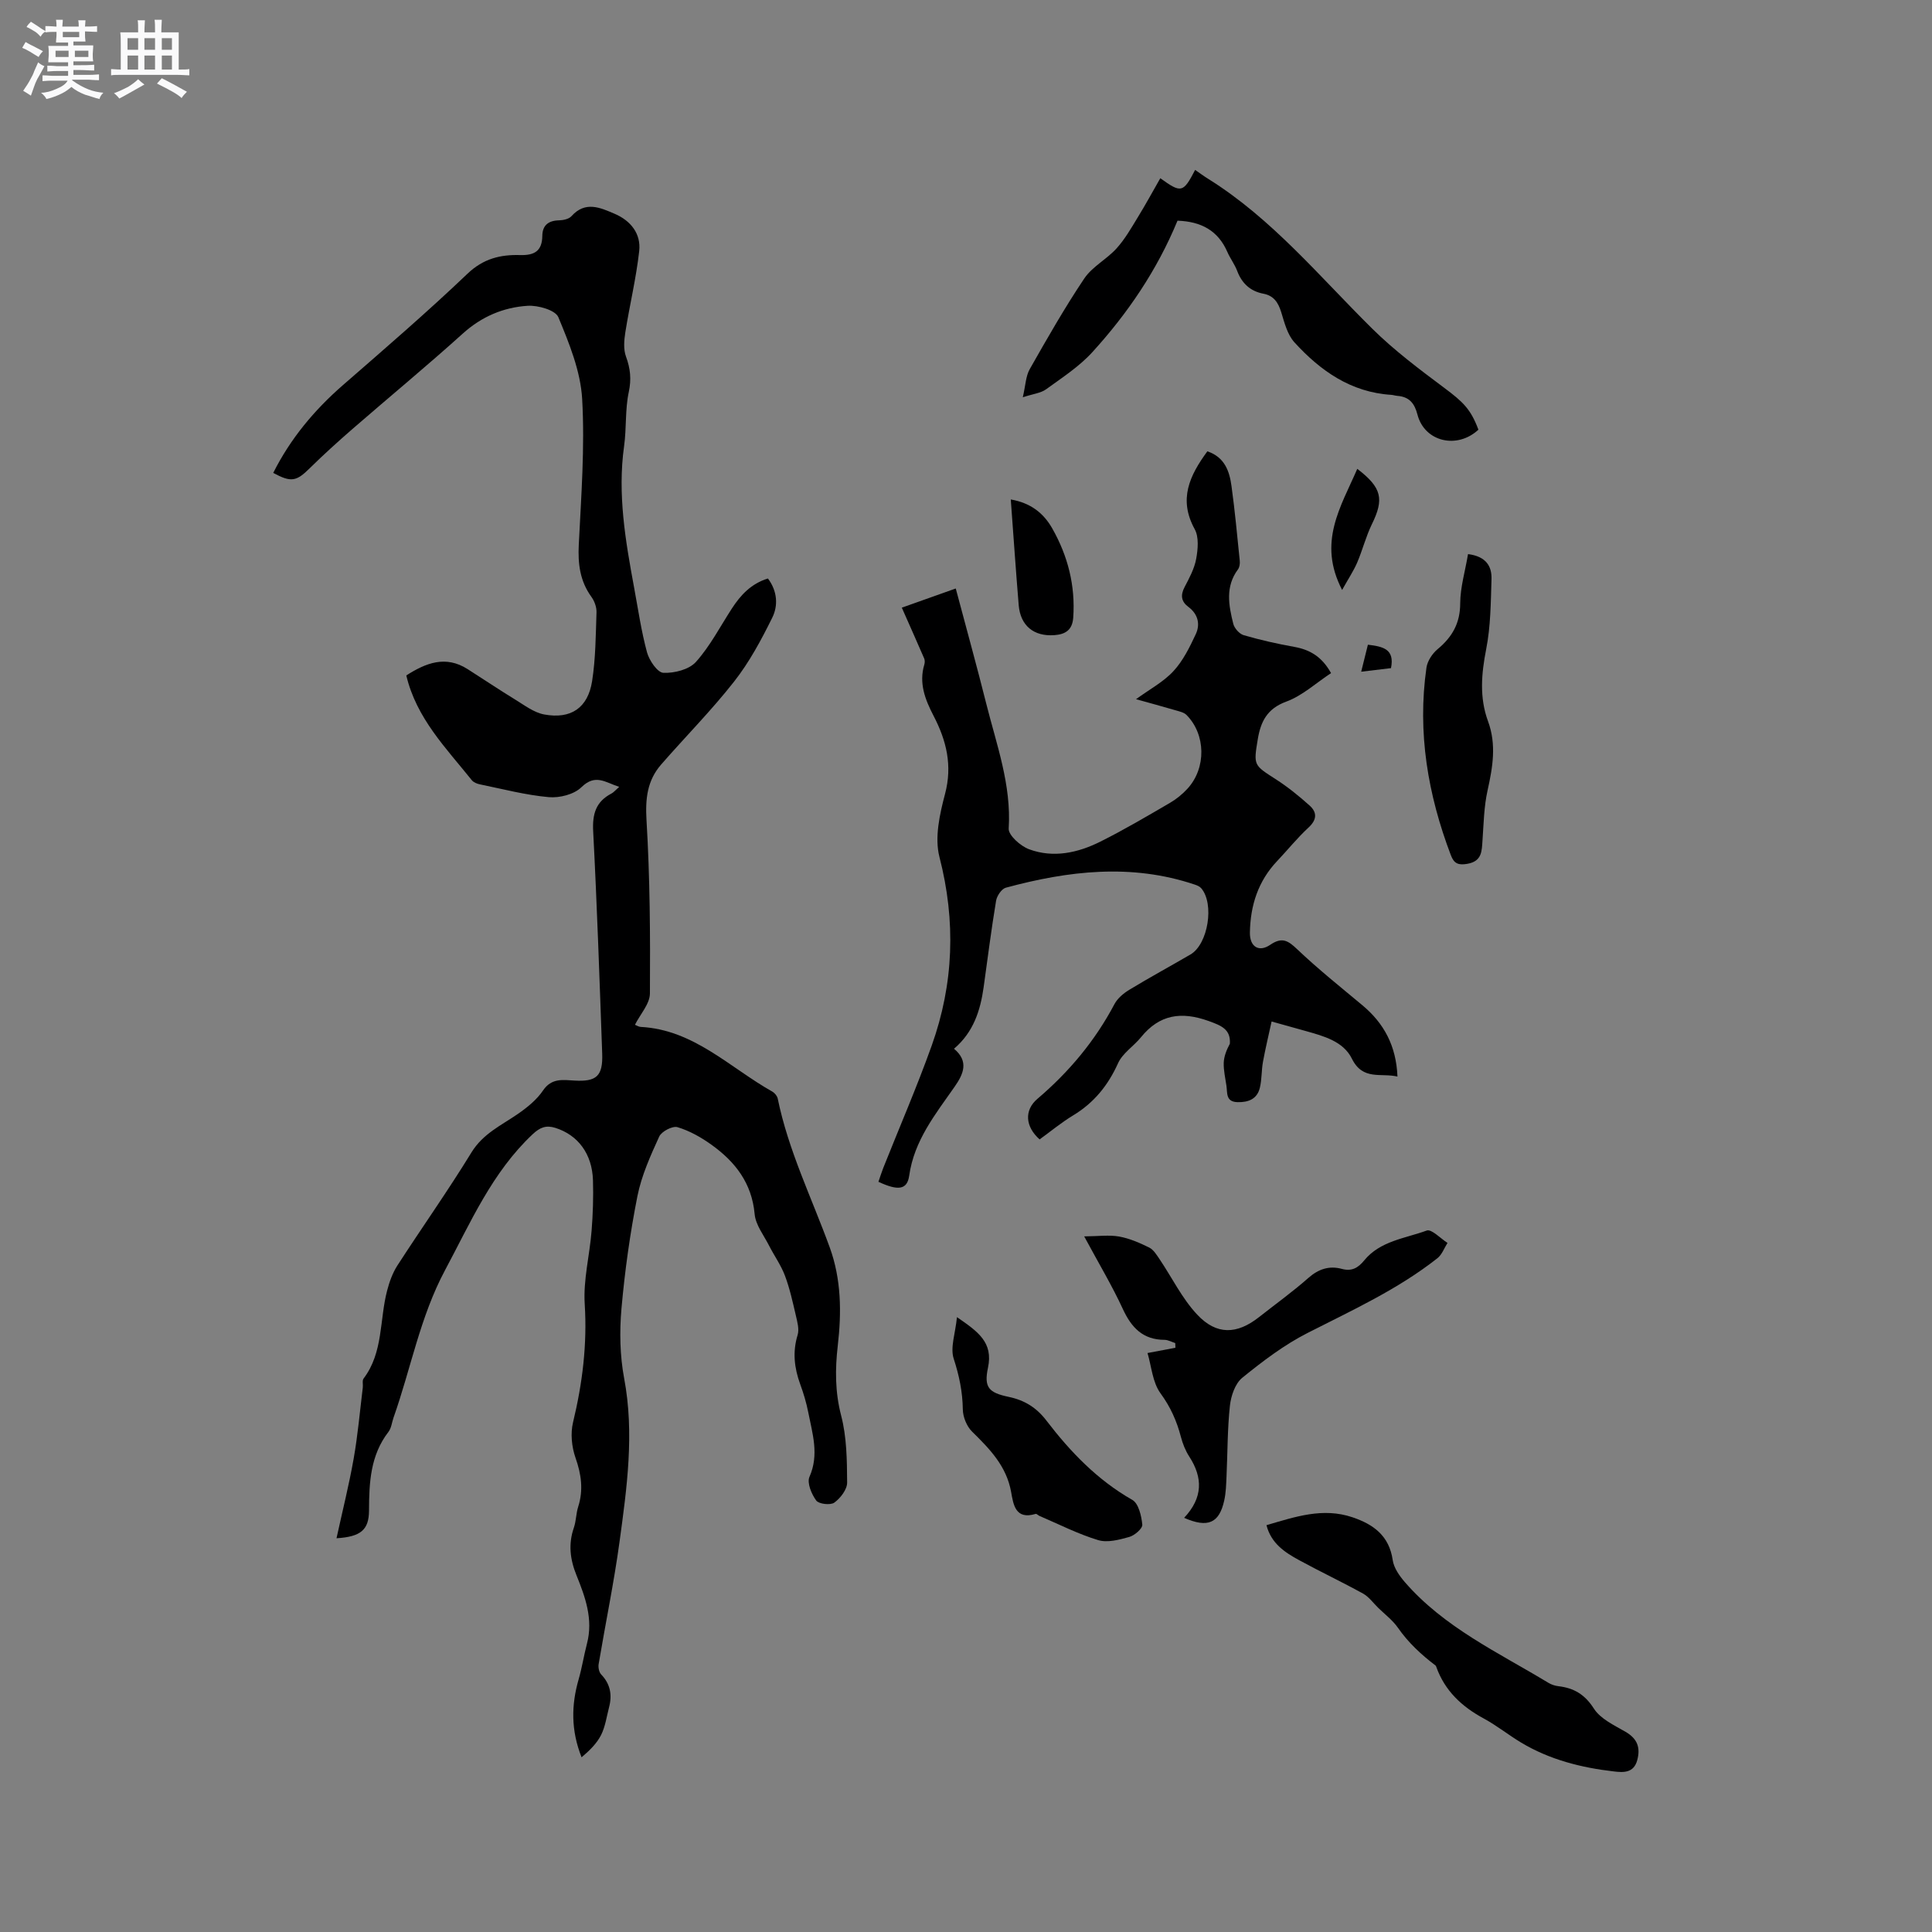 <svg enable-background="new 0 0 400 400" viewBox="0 0 400 400" xmlns="http://www.w3.org/2000/svg"><rect x="0" y="0" width="400" height="400" fill="#808080" stroke="none"/><path d="m6.8 9.5c.6.3 1.3.7 2.1 1.1-.4.4-.7.8-.9 1.2-.7-.4-1.3-.8-1.8-1.1s-1.1-.6-1.6-.8c.2-.4.5-.8.7-1.2.4.2.8.5 1.5.8zm.9 6.9c-.3.6-.5 1.1-.7 1.7s-.4 1.1-.6 1.7c-.6-.4-1.1-.7-1.6-1 .7-1 1.2-1.8 1.5-2.4.3-.5.6-1.1.8-1.7.3-.6.5-1.2.8-1.8.3.3.8.6 1.3.8-.7 1.3-1.2 2.2-1.5 2.7zm.1-11c.4.3 1 .7 1.7 1.1-.5.2-.8.6-1.1 1.1-.5-.6-1-1-1.4-1.2s-.9-.6-1.5-.8c.2-.4.5-.7.9-1.1.5.3.9.6 1.4.9zm10.5 13.1c1 .4 2 .6 3.1.7-.4.4-.7.8-.8 1.3-.9-.2-1.9-.6-3-.9-1-.4-2-.9-2.8-1.6-.5.4-1.1.9-1.9 1.3s-1.9.9-3.3 1.2c-.1-.3-.5-.8-1.1-1.3 1 0 2.1-.3 3.2-.8 1.2-.5 1.9-1 2.3-1.7h-3.2c-.4 0-1 0-2 .1v-1.2c1 0 1.7.1 2 .1h3.3v-1h-2.3c-.2 0-.9 0-2 .1v-1.2c1.2 0 1.9.1 2 .1h2.3v-.8h-4.1c0-.7.1-1.2.1-1.6 0-.5 0-1.1-.1-1.8h4.1v-.7h-2.5c0-.6.1-1.1.1-1.6v-.6h-.5c-.4 0-1 0-1.8.1v-1.3c1.2 0 1.9.1 2.1.1h.2c0-.3 0-.8-.1-1.4h1.4c0 .6-.1 1-.1 1.4h3.4c0-.4 0-.8-.1-1.3h1.5c0 .4-.1.9-.1 1.3.7 0 1.5 0 2.5-.1v1.2c-1 0-1.8-.1-2.5-.1v.6c0 .3 0 .8.1 1.5h-2.5v.8h4.1c0 .7-.1 1.3-.1 1.8s0 1 .1 1.5h-4.1v.8h1.4c.8 0 1.8 0 2.9-.1v1.2c-1 0-1.9-.1-2.8-.1h-1.5v1h3.2c.3 0 1 0 2.1-.1v1.2c-1.1 0-1.8-.1-2.1-.1h-3.4l-.1.1c1.4 1 2.4 1.5 3.4 1.9zm-4.1-6.7v-1.3h-2.7v1.3zm2.2-4.1v-1.1h-3.4v1.1zm1.9 4.1v-1.3h-2.8v1.3z" fill="#fafafb"/><path d="m37 6.7v2.3 5.4c1 0 1.8 0 2.2-.1v1.3c-.6 0-1.5-.1-2.5-.1h-11.9c-.7 0-1.3 0-1.8.1v-1.3c.5 0 1.1.1 2 .1v-5.2c0-1 0-1.8-.1-2.5h3.7c0-1.3 0-2.1-.1-2.5h1.5c0 .4-.1 1.3-.1 2.5h2.2c0-1.2 0-2.1-.1-2.6h1.5c0 .4-.1 1.3-.1 2.6zm-12.3 13.7c-.3-.4-.7-.8-1.1-1.1 1.1-.4 2.1-.9 2.9-1.3.8-.5 1.5-1 2.1-1.6.4.4.9.8 1.3 1.1-2.5 1.4-4.2 2.4-5.2 2.9zm3.9-10.1v-2.4h-2.2v2.4zm0 4.1v-2.9h-2.2v2.9zm3.5-4.1v-2.4h-2.2v2.4zm0 4.1v-2.9h-2.2v2.9zm.4 2.9 1-1.1c.6.3 1.4.7 2.5 1.3s2 1.1 2.7 1.5c-.4.4-.8.8-1.1 1.3-.8-.8-2.5-1.7-5.1-3zm3.1-7v-2.4h-2.1v2.4zm0 4.1v-2.9h-2.1v2.9z" fill="#fafafb"/><g fill="#000001"><path d="m69.67 318.48c1.26-5.76 2.6-11.08 3.55-16.47.86-4.87 1.29-9.82 1.89-14.73.08-.62-.15-1.44.16-1.86 4.12-5.43 3.28-12.14 4.88-18.22.47-1.8 1.13-3.65 2.13-5.2 5.06-7.83 10.46-15.45 15.33-23.4 2.39-3.9 6.17-5.6 9.62-7.98 1.94-1.34 3.9-2.93 5.2-4.85 1.78-2.64 4.17-2.18 6.52-2.05 4.51.26 5.89-.89 5.73-5.55-.55-15.36-1.07-30.73-1.87-46.08-.19-3.59.58-6.13 3.79-7.8.45-.23.79-.67 1.6-1.38-2.88-.92-4.92-2.77-7.83.08-1.52 1.49-4.53 2.25-6.75 2.05-4.8-.43-9.53-1.68-14.27-2.65-.6-.12-1.31-.41-1.67-.86-5.33-6.66-11.47-12.82-13.56-21.69 4.06-2.59 8.13-4.21 12.69-1.31 3.26 2.07 6.47 4.24 9.76 6.25 1.96 1.19 3.94 2.74 6.09 3.14 5.54 1.03 9.06-1.36 9.93-6.9.73-4.68.75-9.48.91-14.23.04-1.07-.42-2.34-1.06-3.22-2.37-3.28-2.81-6.83-2.61-10.79.5-10.06 1.27-20.17.7-30.19-.33-5.74-2.68-11.5-4.93-16.92-.61-1.47-4.21-2.49-6.35-2.36-5.01.32-9.52 2.22-13.42 5.74-7.47 6.74-15.24 13.15-22.84 19.75-3.02 2.63-6 5.32-8.85 8.13-2.78 2.75-3.85 2.99-7.57.98 3.54-7.06 8.46-12.97 14.4-18.15 8.72-7.59 17.48-15.14 25.84-23.11 3.27-3.12 6.83-3.96 10.87-3.84 2.97.08 4.56-.83 4.6-3.98.02-2.14 1.23-3.16 3.43-3.21.89-.02 2.06-.26 2.59-.85 2.88-3.22 5.96-1.79 8.97-.5 3.33 1.43 5.47 4.13 5.07 7.71-.63 5.64-1.98 11.19-2.87 16.81-.26 1.64-.42 3.52.13 5.02.91 2.48 1.15 4.68.58 7.36-.78 3.64-.45 7.49-.97 11.2-1.39 9.94.29 19.62 2.08 29.31.83 4.48 1.48 9.01 2.67 13.39.46 1.68 2.16 4.17 3.38 4.23 2.26.1 5.32-.67 6.74-2.25 2.93-3.27 5.01-7.31 7.43-11.04 1.82-2.81 4-5.17 7.48-6.24 1.96 2.61 2.15 5.6.89 8.13-2.27 4.59-4.74 9.2-7.89 13.21-4.7 5.99-10.1 11.43-15.11 17.18-2.87 3.3-3.29 7.04-3.03 11.49.72 11.94.79 23.93.71 35.9-.01 2.15-1.99 4.28-3.1 6.49.4.15.78.42 1.18.44 11 .57 18.43 8.43 27.27 13.4.49.28 1 .9 1.11 1.44 2.2 10.75 7.04 20.57 10.76 30.79 2.41 6.62 2.47 13.46 1.67 20.38-.56 4.84-.57 9.57.7 14.46 1.16 4.44 1.21 9.23 1.24 13.86.01 1.43-1.38 3.24-2.65 4.16-.8.58-3.21.3-3.75-.43-.97-1.32-1.95-3.66-1.4-4.9 2.04-4.62.61-8.95-.25-13.37-.39-1.97-.97-3.91-1.66-5.8-1.23-3.37-1.62-6.68-.54-10.21.36-1.19-.06-2.7-.36-4-.65-2.78-1.26-5.6-2.26-8.26-.82-2.19-2.23-4.15-3.3-6.25-1.09-2.14-2.78-4.28-2.98-6.52-.58-6.42-4.03-10.83-8.92-14.34-2.14-1.54-4.55-2.9-7.05-3.65-1.02-.31-3.29.87-3.78 1.93-1.82 3.98-3.67 8.09-4.52 12.35-1.52 7.68-2.61 15.47-3.3 23.26-.42 4.77-.33 9.75.55 14.44 2.15 11.41.58 22.62-.95 33.84-1.16 8.49-2.91 16.9-4.33 25.36-.11.68.08 1.66.53 2.13 1.89 1.97 2.3 4.22 1.64 6.75-.51 1.95-.78 4.02-1.66 5.78-.9 1.78-2.42 3.25-4.04 4.62-2.22-5.59-2.14-10.83-.61-16.14.7-2.44 1.09-4.96 1.73-7.41 1.32-5.04-.36-9.64-2.18-14.15-1.33-3.28-1.71-6.45-.54-9.83.48-1.39.45-2.95.9-4.35 1.11-3.49.64-6.73-.57-10.17-.78-2.24-1.05-5.01-.5-7.29 1.95-8.08 2.95-16.13 2.42-24.51-.32-4.99 1.02-10.07 1.42-15.13.28-3.48.39-6.99.29-10.48-.17-5.49-3.11-9.37-7.77-10.85-1.92-.61-3.19-.13-4.73 1.32-8.4 7.9-12.84 18.26-18.13 28.14-5.16 9.64-7.07 20.36-10.66 30.51-.35 1-.45 2.18-1.06 2.97-3.75 4.86-4 10.5-4.02 16.28-.02 3.99-1.68 5.43-6.73 5.74z"/><path d="m197.52 217.13c3.12 2.61 1.96 5.23.14 7.84-3.98 5.71-8.39 11.13-9.42 18.44-.42 2.94-2.28 3.17-6.37 1.27.32-.91.61-1.88.98-2.82 3.36-8.46 6.99-16.81 10.05-25.38 4.57-12.79 5.03-25.75 1.6-39.06-1.03-4.01.05-8.85 1.16-13.04 1.57-5.92.28-11.07-2.38-16.19-1.74-3.35-3.08-6.76-1.9-10.64.11-.38.11-.88-.04-1.23-1.47-3.41-2.99-6.79-4.63-10.51 3.82-1.36 7.34-2.61 11.17-3.97 2.22 8.36 4.37 16.09 6.32 23.87 2.13 8.49 5.21 16.78 4.64 25.83-.09 1.38 2.45 3.64 4.22 4.29 5.03 1.86 10.09.75 14.74-1.57 4.92-2.46 9.67-5.26 14.42-8.03 1.35-.79 2.63-1.83 3.68-2.99 3.87-4.27 3.75-11.18-.24-15.21-.54-.54-1.48-.74-2.27-.97-2.63-.77-5.27-1.49-8.19-2.3 2.8-2.04 5.67-3.56 7.75-5.81 1.99-2.15 3.37-4.97 4.63-7.67.95-2.05.46-4.14-1.54-5.63-1.49-1.11-1.67-2.42-.78-4.11.98-1.87 2.03-3.82 2.4-5.85.36-1.99.59-4.5-.31-6.13-3.41-6.2-1.05-11.11 2.62-16.12 3.61 1.22 4.58 4.13 5 7.2.71 5.14 1.18 10.31 1.71 15.47.06.58-.04 1.32-.36 1.76-2.67 3.57-1.94 7.46-.98 11.29.23.93 1.27 2.09 2.16 2.35 3.44 1 6.95 1.79 10.47 2.42 3.22.58 5.71 2.01 7.61 5.43-3.09 2.03-5.92 4.67-9.27 5.9-3.99 1.46-5.3 4.17-5.9 7.79-.91 5.45-.83 5.35 3.74 8.29 2.47 1.59 4.79 3.47 6.98 5.43 1.58 1.41 1.55 2.93-.21 4.56-2.33 2.15-4.33 4.65-6.52 6.96-3.93 4.16-5.53 9.18-5.62 14.79-.05 2.87 1.8 4.17 4.21 2.53 2.45-1.67 3.69-.88 5.6.94 4.28 4.07 8.93 7.78 13.47 11.57 4.47 3.73 7.01 8.39 7.27 14.77-3.43-.81-7.17.89-9.44-3.71-1.78-3.6-5.84-4.67-9.56-5.72-2.13-.6-4.27-1.19-7.06-1.97-.63 2.9-1.29 5.62-1.79 8.37-.32 1.77-.22 3.62-.64 5.35-.56 2.31-2.32 3.03-4.61 2.98-2.48-.06-2.09-1.9-2.31-3.39-.23-1.57-.6-3.16-.56-4.73.04-1.35.58-2.69 1.27-3.98.2-2.99-1.78-3.76-4.42-4.71-5.61-2.01-10.15-1.37-13.99 3.38-1.51 1.86-3.81 3.29-4.74 5.37-2.08 4.61-5 8.21-9.33 10.82-2.43 1.47-4.64 3.31-6.91 4.95-2.97-2.63-3.24-6.03-.45-8.4 6.53-5.56 11.91-11.98 15.93-19.58.64-1.22 1.89-2.27 3.1-3 4.16-2.53 8.45-4.85 12.66-7.31 3.65-2.13 4.99-10.51 2.21-13.72-.32-.37-.86-.59-1.34-.75-13.11-4.4-26.14-2.86-39.11.65-.87.24-1.84 1.68-2.01 2.69-.99 5.95-1.75 11.94-2.58 17.92-.68 4.83-2.1 9.3-6.13 12.73z"/><path d="m243.79 45.69c-4.24 10.27-10.32 19.19-17.62 27.21-2.73 3-6.27 5.29-9.59 7.7-1.09.79-2.65.94-4.82 1.65.58-2.49.61-4.38 1.44-5.83 3.6-6.34 7.22-12.7 11.28-18.75 1.66-2.47 4.66-3.99 6.7-6.25 1.72-1.9 3.02-4.19 4.37-6.4 1.62-2.64 3.1-5.36 4.68-8.12 4.35 3.14 4.73 3.03 7.21-1.72.94.65 1.83 1.31 2.77 1.89 13.21 8.26 23.01 20.23 33.93 31.01 4.56 4.5 9.75 8.39 14.9 12.24 3.87 2.89 5.46 4.38 7.05 8.64-4.4 4.1-11.16 2.52-12.62-3.12-.62-2.39-1.73-3.69-4.16-3.88-.42-.03-.83-.18-1.25-.21-8.36-.52-14.68-4.97-20.06-10.87-1.46-1.6-2.07-4.07-2.74-6.25-.62-2-1.54-3.41-3.68-3.82-2.72-.52-4.46-2.13-5.44-4.73-.52-1.38-1.46-2.59-2.04-3.94-1.93-4.4-5.4-6.28-10.31-6.45z"/><path d="m245.16 314.25c3.91-4.16 3.9-8.31 1.06-12.69-.79-1.22-1.36-2.66-1.73-4.08-.86-3.28-2.15-6.18-4.22-9.01-1.66-2.27-1.87-5.6-2.69-8.34 2.42-.46 4.1-.77 5.78-1.09-.01-.32-.03-.64-.04-.97-.73-.23-1.47-.66-2.2-.67-4.5-.01-6.87-2.53-8.66-6.41-2.2-4.77-4.92-9.31-7.99-15.01 2.93-.02 5.14-.34 7.23.03 2.15.39 4.25 1.3 6.23 2.28.9.45 1.55 1.53 2.16 2.43 2.58 3.83 4.65 8.12 7.76 11.44 4.04 4.32 8.27 4.11 12.81.54 3.41-2.69 6.95-5.23 10.2-8.1 2.11-1.86 4.33-2.6 6.95-1.89 2.07.56 3.37-.21 4.63-1.75 3.31-4.05 8.47-4.55 12.95-6.19.99-.36 2.85 1.64 4.3 2.56-.68 1.07-1.14 2.42-2.09 3.17-8.21 6.47-17.65 10.77-26.89 15.48-4.84 2.46-9.28 5.84-13.51 9.27-1.48 1.2-2.34 3.76-2.56 5.79-.52 4.83-.48 9.72-.7 14.59-.08 1.69-.11 3.41-.48 5.04-1.03 4.68-3.38 5.74-8.3 3.58z"/><path d="m262.21 315.77c5.94-1.73 11.65-3.71 17.79-1.64 4.39 1.48 7.62 3.84 8.35 8.89.23 1.6 1.38 3.23 2.49 4.52 8.16 9.42 19.35 14.58 29.74 20.87.61.37 1.37.62 2.08.7 3.21.38 5.46 1.7 7.34 4.64 1.37 2.14 4.2 3.44 6.56 4.81 2.42 1.41 3.11 3.22 2.42 5.84-.72 2.71-2.86 2.59-4.82 2.36-6.77-.78-13.32-2.43-19.23-5.98-2.63-1.58-5.05-3.53-7.74-4.99-4.54-2.45-8.05-5.72-9.82-10.67-.04-.1-.07-.22-.14-.28-2.96-2.25-5.66-4.74-7.81-7.84-1.09-1.56-2.7-2.77-4.08-4.12-1.04-1.01-1.93-2.29-3.16-2.96-4.35-2.4-8.86-4.53-13.22-6.91-2.96-1.61-5.79-3.47-6.75-7.24z"/><path d="m198.13 272.7c4.35 3 7.54 5.2 6.42 10.48-.86 4.07.15 5.16 4.3 6.03 3.28.69 5.73 2.21 7.78 4.88 4.97 6.49 10.55 12.32 17.81 16.45 1.29.74 1.89 3.32 2.06 5.13.07.79-1.59 2.23-2.7 2.54-2.07.58-4.52 1.24-6.45.65-4.17-1.26-8.1-3.28-12.13-5-.28-.12-.6-.49-.81-.42-4.19 1.26-4.6-1.93-5.07-4.55-.96-5.36-4.43-8.9-8.08-12.49-1.11-1.09-1.9-3.04-1.92-4.61-.05-3.64-.75-6.99-1.88-10.47-.76-2.31.33-5.21.67-8.62z"/><path d="m303.94 114.72c3.73.47 4.94 2.52 4.86 5.16-.15 4.85-.17 9.78-1.1 14.51-1 5.11-1.43 10.02.38 14.94 1.78 4.82.97 9.52-.1 14.34-.74 3.33-.8 6.82-1.04 10.25-.16 2.27-.07 4.4-3.17 4.93-1.82.31-2.72-.04-3.37-1.75-4.78-12.56-6.98-25.46-5.07-38.86.2-1.38 1.21-2.92 2.3-3.83 3.05-2.53 4.69-5.39 4.69-9.53.02-3.29 1.02-6.6 1.62-10.16z"/><path d="m209.27 103.41c4.14.71 6.8 2.85 8.58 5.98 3.24 5.71 4.82 11.85 4.35 18.5-.19 2.63-1.72 3.45-3.9 3.61-4.29.31-7.04-1.98-7.39-6.22-.59-7.14-1.08-14.29-1.64-21.87z"/><path d="m281.01 97.07c5.12 3.91 5.57 6.27 3.02 11.47-1.24 2.54-1.93 5.35-3.05 7.96-.74 1.71-1.8 3.29-3.11 5.64-5.13-9.86-.28-17.17 3.14-25.07z"/><path d="m283.21 133.48c3.12.38 5.58.88 4.78 4.85-1.86.22-3.79.45-6.17.74.52-2.05.93-3.71 1.39-5.59z"/></g></svg>